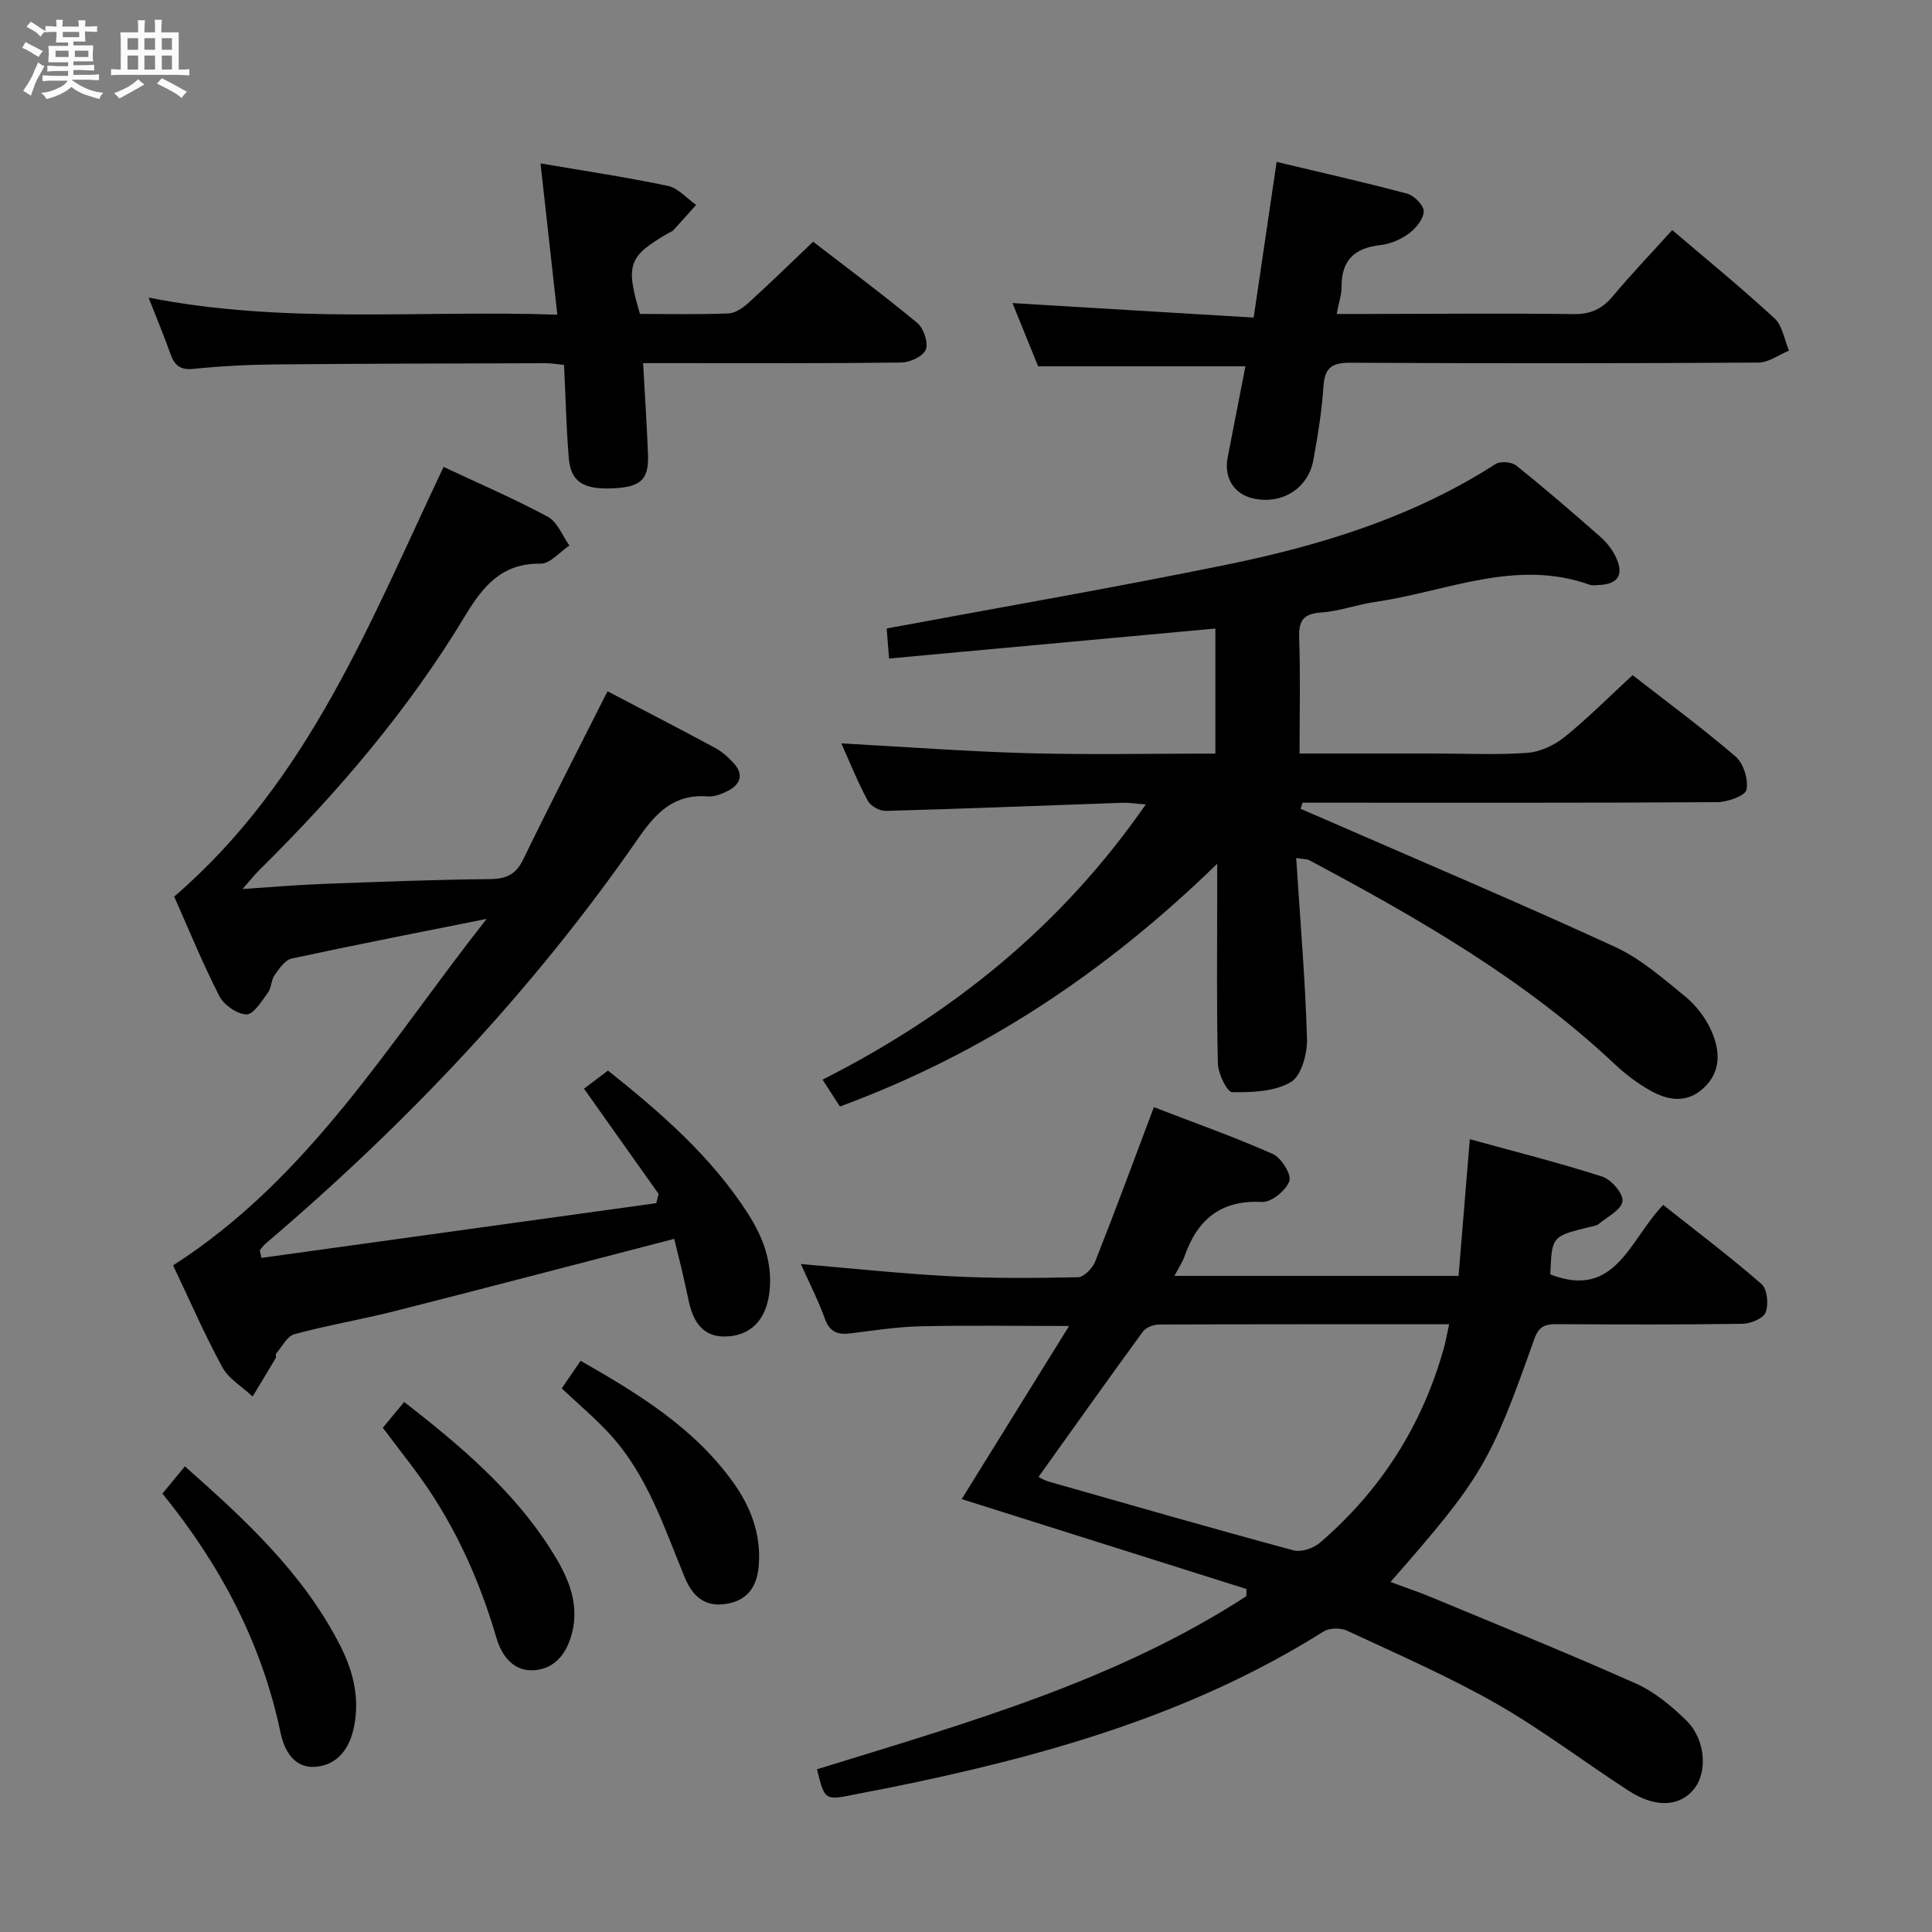 <svg enable-background="new 0 0 400 400" viewBox="0 0 400 400" xmlns="http://www.w3.org/2000/svg"><rect x="0" y="0" width="400" height="400" fill="#808080" stroke="none"/><path d="m6.8 9.5c.6.3 1.3.7 2.1 1.1-.4.4-.7.8-.9 1.2-.7-.4-1.3-.8-1.8-1.1s-1.1-.6-1.6-.8c.2-.4.5-.8.7-1.2.4.2.8.5 1.5.8zm.9 6.9c-.3.6-.5 1.1-.7 1.7s-.4 1.1-.6 1.7c-.6-.4-1.1-.7-1.6-1 .7-1 1.2-1.8 1.5-2.4.3-.5.6-1.1.8-1.7.3-.6.5-1.2.8-1.8.3.3.8.6 1.3.8-.7 1.3-1.2 2.2-1.5 2.7zm.1-11c.4.3 1 .7 1.7 1.1-.5.2-.8.6-1.1 1.1-.5-.6-1-1-1.4-1.2s-.9-.6-1.5-.8c.2-.4.5-.7.9-1.1.5.3.9.6 1.4.9zm10.5 13.1c1 .4 2 .6 3.1.7-.4.4-.7.8-.8 1.3-.9-.2-1.9-.6-3-.9-1-.4-2-.9-2.8-1.6-.5.4-1.1.9-1.9 1.3s-1.9.9-3.3 1.2c-.1-.3-.5-.8-1.1-1.3 1 0 2.1-.3 3.2-.8 1.2-.5 1.9-1 2.3-1.7h-3.2c-.4 0-1 0-2 .1v-1.2c1 0 1.7.1 2 .1h3.3v-1h-2.3c-.2 0-.9 0-2 .1v-1.2c1.2 0 1.9.1 2 .1h2.3v-.8h-4.1c0-.7.1-1.2.1-1.6 0-.5 0-1.1-.1-1.8h4.1v-.7h-2.5c0-.6.1-1.1.1-1.6v-.6h-.5c-.4 0-1 0-1.8.1v-1.3c1.2 0 1.9.1 2.1.1h.2c0-.3 0-.8-.1-1.4h1.4c0 .6-.1 1-.1 1.4h3.4c0-.4 0-.8-.1-1.3h1.5c0 .4-.1.9-.1 1.3.7 0 1.5 0 2.5-.1v1.2c-1 0-1.8-.1-2.5-.1v.6c0 .3 0 .8.1 1.5h-2.5v.8h4.1c0 .7-.1 1.3-.1 1.8s0 1 .1 1.5h-4.1v.8h1.4c.8 0 1.8 0 2.9-.1v1.2c-1 0-1.9-.1-2.8-.1h-1.5v1h3.2c.3 0 1 0 2.1-.1v1.2c-1.1 0-1.8-.1-2.1-.1h-3.4l-.1.1c1.4 1 2.4 1.5 3.4 1.9zm-4.1-6.7v-1.3h-2.7v1.3zm2.2-4.1v-1.1h-3.4v1.1zm1.9 4.1v-1.3h-2.8v1.3z" fill="#fafbfc"/><path d="m37 6.7v2.3 5.4c1 0 1.8 0 2.2-.1v1.3c-.6 0-1.5-.1-2.5-.1h-11.9c-.7 0-1.3 0-1.8.1v-1.3c.5 0 1.1.1 2 .1v-5.2c0-1 0-1.8-.1-2.5h3.7c0-1.3 0-2.1-.1-2.5h1.5c0 .4-.1 1.3-.1 2.5h2.2c0-1.2 0-2.1-.1-2.6h1.5c0 .4-.1 1.3-.1 2.6zm-12.3 13.7c-.3-.4-.7-.8-1.1-1.1 1.1-.4 2.1-.9 2.9-1.3.8-.5 1.5-1 2.1-1.6.4.4.9.8 1.3 1.1-2.5 1.4-4.2 2.4-5.2 2.9zm3.9-10.1v-2.4h-2.2v2.4zm0 4.1v-2.9h-2.2v2.9zm3.5-4.1v-2.4h-2.2v2.4zm0 4.1v-2.9h-2.2v2.9zm.4 2.9 1-1.1c.6.3 1.4.7 2.5 1.3s2 1.1 2.7 1.5c-.4.4-.8.8-1.1 1.3-.8-.8-2.5-1.7-5.1-3zm3.1-7v-2.4h-2.1v2.4zm0 4.1v-2.9h-2.1v2.9z" fill="#fafbfc"/><g fill="#000001"><path d="m268.36 177.64c.83 12.89 1.88 25.13 2.24 37.4.09 3.07-1.15 7.69-3.32 8.98-3.36 1.99-8.06 2.17-12.17 2.1-1.07-.02-2.91-3.83-2.96-5.93-.29-11.82-.14-23.65-.14-35.48 0-1.59 0-3.18 0-5.88-23.08 22.46-48.44 39.34-78.12 50.26-1.16-1.8-2.28-3.55-3.58-5.56 26.87-13.62 49.4-31.75 66.91-56.98-2.14-.16-3.55-.39-4.95-.34-16.28.57-32.56 1.23-48.85 1.68-1.27.04-3.17-1-3.75-2.09-2.11-3.93-3.78-8.1-5.49-11.89 12.91.7 25.76 1.67 38.63 2.03 12.81.35 25.63.08 38.82.08 0-8.6 0-16.99 0-25.89-22.39 2.06-44.76 4.11-67.56 6.21-.21-2.69-.37-4.74-.49-6.22 23.79-4.43 47.16-8.46 70.38-13.21 19.59-4 38.62-9.86 55.68-20.84.99-.64 3.33-.45 4.27.31 5.97 4.78 11.77 9.78 17.51 14.84 1.34 1.18 2.52 2.74 3.24 4.37 1.56 3.5.25 5.36-3.59 5.53-.66.03-1.39.15-1.99-.07-15.31-5.45-29.64 1.44-44.33 3.57-3.77.54-7.45 1.93-11.22 2.19-3.74.26-4.67 1.72-4.55 5.27.27 7.78.08 15.58.08 23.93h28.27c6.33 0 12.69.32 18.98-.15 2.65-.2 5.56-1.61 7.67-3.31 4.76-3.85 9.1-8.22 14.03-12.77 6.8 5.3 14.28 10.81 21.31 16.84 1.65 1.41 2.7 4.79 2.26 6.9-.26 1.26-3.94 2.55-6.09 2.56-26.82.17-53.65.11-80.47.11-1.78 0-3.57 0-5.35 0-.13.42-.26.84-.39 1.27 1.79.77 3.59 1.54 5.37 2.32 19.92 8.7 39.94 17.16 59.69 26.25 5.34 2.45 9.99 6.55 14.61 10.32 2.24 1.83 4.19 4.42 5.37 7.07 1.82 4.1 2.11 8.49-1.71 11.94-3.53 3.19-7.45 2.43-11.09.34-2.57-1.47-5-3.31-7.16-5.34-18.73-17.64-40.8-30.27-63.29-42.26-.38-.24-.92-.19-2.71-.46z"/><path d="m169.15 366.31c30.91-9.56 61.76-18.22 88.9-35.84.01-.49.01-.99.02-1.48-19.65-6.21-39.31-12.42-58.96-18.62 7.41-11.95 14.54-23.44 22.23-35.84-11.12 0-20.99-.16-30.85.07-4.8.11-9.58.86-14.36 1.46-2.62.33-4.32-.21-5.33-3-1.34-3.72-3.16-7.26-4.99-11.35 10.59.89 20.74 1.99 30.91 2.52 8.8.46 17.65.4 26.46.21 1.24-.03 3.01-1.86 3.56-3.24 4.09-10.32 7.93-20.74 12.16-31.97 8.12 3.13 16.5 6.09 24.6 9.68 1.76.78 3.93 4.26 3.45 5.62-.69 1.94-3.72 4.42-5.63 4.32-8.6-.45-13.42 3.65-16.09 11.29-.43 1.24-1.21 2.36-2.08 4.02h58.83c.74-9.01 1.5-18.2 2.33-28.3 9.21 2.54 18.42 4.85 27.43 7.75 1.87.6 4.38 3.53 4.18 5.09-.22 1.76-3.12 3.22-4.94 4.72-.47.39-1.23.46-1.88.62-7.82 1.92-7.82 1.92-8.12 9.81 13.51 5.27 16.38-7.18 23.37-14.38 6.82 5.4 13.78 10.66 20.36 16.38 1.19 1.03 1.49 4.2.85 5.87-.48 1.25-3.11 2.33-4.8 2.36-12.83.19-25.66.15-38.49.07-2.45-.02-3.71.51-4.64 3.16-9.07 25.69-10.98 28.8-29.74 50.22 3.03 1.13 5.91 2.1 8.7 3.26 14.08 5.86 28.23 11.58 42.15 17.79 3.84 1.72 7.33 4.63 10.38 7.61 4 3.91 4.45 10.61 1.64 14.17-2.91 3.68-7.96 4.02-13.51.43-9.21-5.95-17.97-12.66-27.47-18.08-9.94-5.66-20.5-10.25-30.89-15.1-1.34-.62-3.65-.59-4.87.18-27.62 17.39-58.39 25.96-89.94 32.35-2.28.46-4.57.86-6.85 1.33-6.49 1.33-6.49 1.33-8.08-5.16zm45.86-60.53c.6.29 1.28.74 2.04.95 16.9 4.81 33.78 9.67 50.73 14.25 1.61.44 4.18-.43 5.53-1.6 12.56-10.81 21.13-24.23 25.61-40.22.42-1.5.68-3.04 1.11-4.99-20.46 0-40.27-.02-60.08.06-1.14.01-2.71.61-3.34 1.48-7.24 9.92-14.34 19.92-21.6 30.07z"/><path d="m139.59 256.49c-19.63 5.09-38.7 10.1-57.81 14.95-6.91 1.75-13.96 2.93-20.83 4.79-1.51.41-2.56 2.59-3.77 4-.17.2.05.71-.11.97-1.57 2.66-3.18 5.29-4.77 7.93-2.14-2.01-4.96-3.65-6.29-6.1-3.72-6.84-6.82-14.01-10.17-21.05 28.21-18.06 44.87-46.32 64.92-71.74-13.46 2.7-26.94 5.32-40.36 8.21-1.38.3-2.59 2.08-3.54 3.42-.73 1.04-.65 2.66-1.4 3.67-1.29 1.74-2.97 4.51-4.43 4.48-1.95-.05-4.67-1.94-5.61-3.78-3.47-6.76-6.34-13.84-9.36-20.61 27.88-23.97 40.61-57 55.78-88.96 7.27 3.42 14.59 6.56 21.58 10.32 1.98 1.07 3.01 3.92 4.47 5.95-1.98 1.32-3.99 3.79-5.95 3.76-8.03-.13-11.94 4.66-15.63 10.78-11.75 19.5-26.44 36.68-42.61 52.64-.91.9-1.71 1.92-3.49 3.94 6.19-.4 11.22-.85 16.25-1.04 11.64-.43 23.28-.9 34.92-1.01 3.42-.03 5.42-.92 6.96-4.1 5.64-11.63 11.56-23.12 17.44-34.79 7.35 3.85 14.89 7.74 22.34 11.76 1.43.77 2.71 1.94 3.81 3.16 2.08 2.29 1.38 4.33-1.15 5.66-1.29.68-2.89 1.3-4.28 1.19-6.92-.55-10.7 3.38-14.31 8.61-21.83 31.54-48.01 59.13-77.17 83.95-.47.4-.83.94-1.24 1.41.12.52.24 1.04.36 1.57 27.25-3.78 54.49-7.56 81.74-11.33.16-.64.31-1.28.47-1.92-4.95-6.98-9.9-13.95-15.44-21.78 1.37-1.04 3.05-2.3 4.97-3.75 10.78 8.6 21.34 17.71 29 29.65 3.2 4.99 5.19 10.4 4.38 16.53-.72 5.45-3.84 8.76-9.06 8.88-4.66.11-6.64-3.04-7.55-7.11-.5-2.25-.98-4.52-1.5-6.77-.51-2.08-1.03-4.16-1.56-6.34z"/><path d="m346.22 47.63c7.38 6.3 14.48 12.09 21.19 18.3 1.64 1.52 2.02 4.4 2.98 6.66-2.1.86-4.21 2.47-6.32 2.48-28.16.17-56.32.18-84.48.03-3.78-.02-5.33.98-5.58 4.89-.34 5.12-1.17 10.23-2.1 15.29-1.07 5.84-6.44 9.18-12.3 7.95-4.1-.86-6.27-4.28-5.43-8.55 1.23-6.31 2.46-12.63 3.67-18.84-14.33 0-28.26 0-42.92 0-1.6-3.94-3.49-8.61-5.31-13.09 16.81 1.01 33.14 1.99 49.94 3 1.65-11.16 3.14-21.28 4.75-32.23 9.17 2.19 18.15 4.2 27.04 6.58 1.45.39 3.46 2.45 3.42 3.68-.06 1.59-1.63 3.5-3.07 4.57-1.68 1.23-3.87 2.17-5.94 2.4-5.34.59-8.04 3.15-8 8.63.01 1.62-.57 3.24-1.02 5.63h5.56c14.5-.02 29-.17 43.49.02 3.52.05 5.89-1.04 8.09-3.67 3.84-4.58 7.98-8.91 12.34-13.73z"/><path d="m115.39 65.15c-1.19-10.73-2.3-20.72-3.48-31.32 9.18 1.57 17.83 2.86 26.37 4.66 2.13.45 3.9 2.58 5.84 3.93-1.57 1.75-3.12 3.52-4.71 5.25-.21.23-.57.33-.86.5-8.47 4.89-9.09 6.55-6.05 16.83 6.03 0 12.18.13 18.31-.1 1.41-.05 2.98-1.14 4.11-2.16 4.43-4.02 8.71-8.2 13.43-12.69 6.94 5.35 14.41 10.89 21.56 16.81 1.33 1.1 2.32 4.07 1.76 5.54-.52 1.37-3.28 2.64-5.08 2.66-15.83.2-31.66.12-47.49.12-1.8 0-3.59 0-5.95 0 .36 6.58.76 12.66 1.01 18.74.21 5.19-1.32 6.78-6.54 7.14-6.65.46-9.45-1.16-9.86-6.23-.51-6.29-.66-12.6-.98-19.27-1.28-.13-2.55-.37-3.82-.36-18.66.05-37.32.08-55.98.25-5.64.05-11.3.35-16.92.92-2.73.28-3.93-.71-4.76-3.07-1.27-3.59-2.75-7.12-4.54-11.69 28.21 5.58 56.07 2.55 84.63 3.54z"/><path d="m33.63 309.23c1.65-2 3-3.64 4.65-5.63 12.56 11.08 24.57 22.21 32.17 37.13 2.73 5.37 4.15 11.1 2.73 17.3-1.02 4.44-3.64 7.45-7.91 7.77-4.32.32-6.4-3.3-7.18-7.04-3.87-18.46-12.35-34.61-24.46-49.53z"/><path d="m79.26 295.6c1.5-1.81 2.85-3.44 4.42-5.34 11.61 9.03 22.52 18.25 30.31 30.47 3.29 5.15 6.1 10.77 4.45 17.34-1.07 4.24-3.57 7.52-8.02 7.74-4.18.21-6.57-3.04-7.65-6.74-3.72-12.71-9.18-24.53-17.18-35.13-2.01-2.64-4.02-5.29-6.33-8.34z"/><path d="m116.3 287.45c1.53-2.24 2.63-3.85 3.91-5.71 12.12 6.91 23.67 13.99 31.76 25.42 3.54 5 5.57 10.52 5.14 16.77-.3 4.27-2.1 7.33-6.59 8.11-4.51.78-7.09-1.43-8.77-5.5-4.29-10.41-7.78-21.3-15.66-29.8-2.93-3.16-6.24-5.95-9.79-9.29z"/></g></svg>